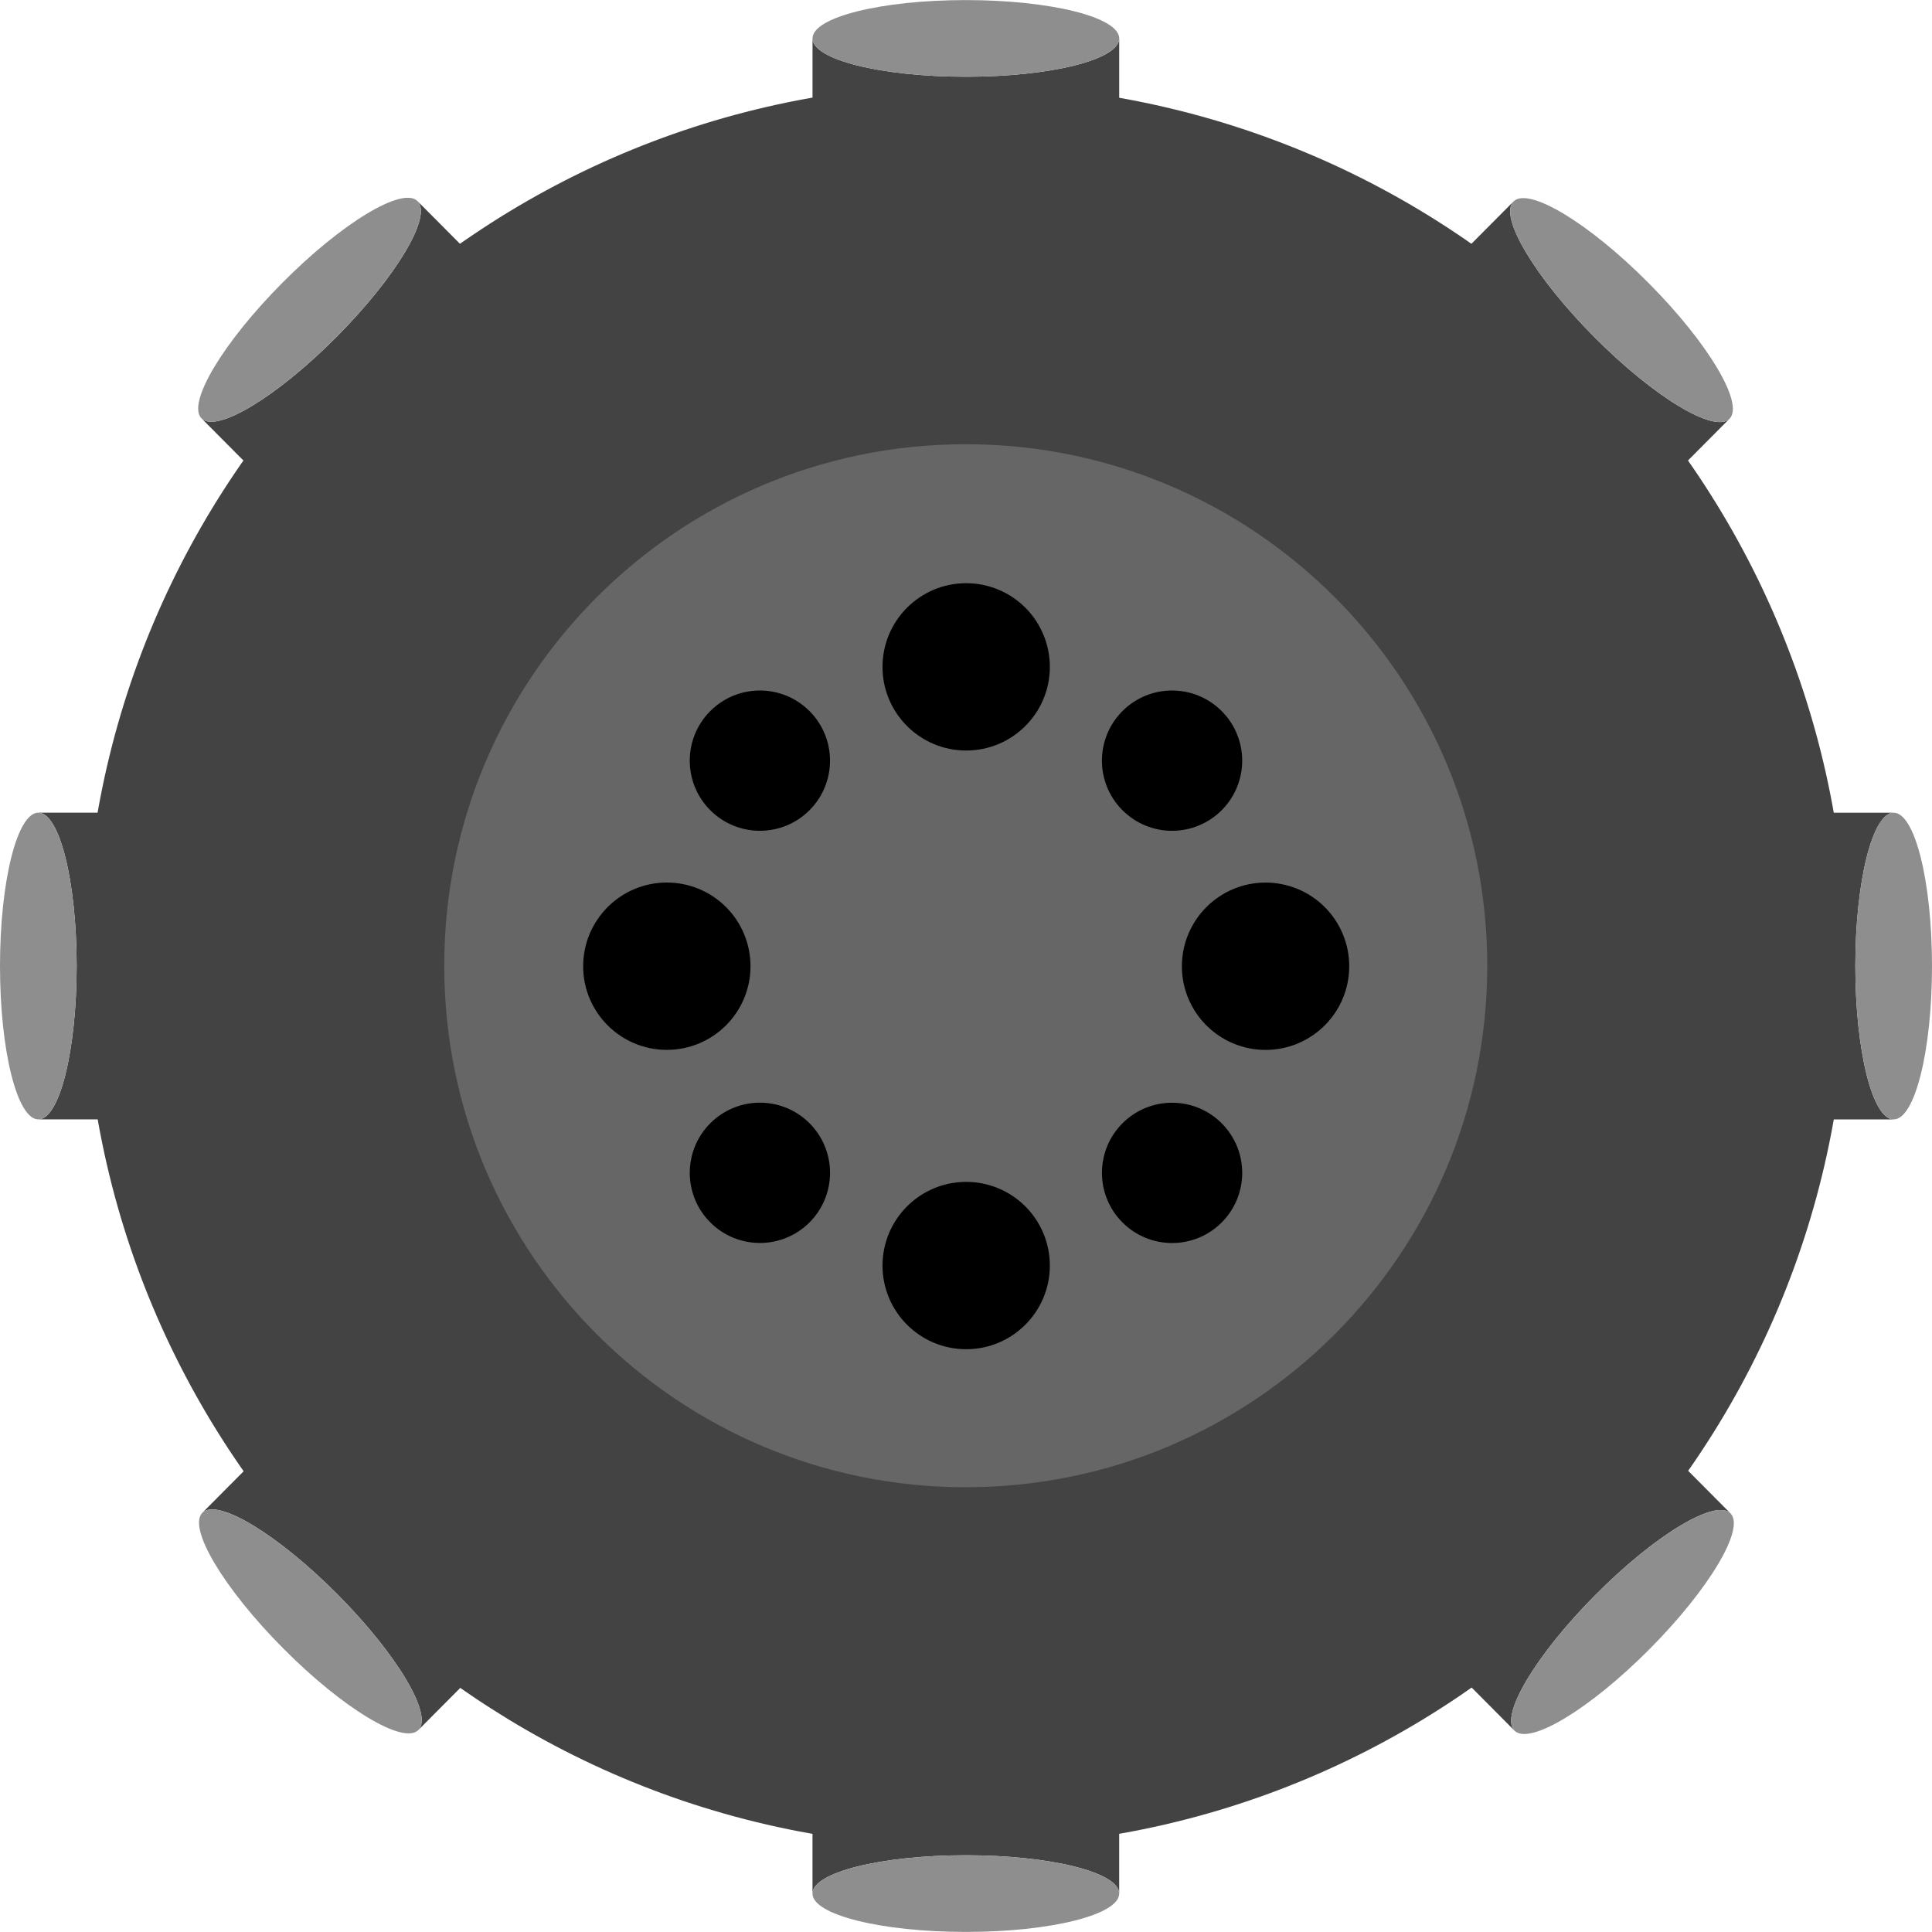 <svg version="1.1" viewBox="0.0 0.0 100.0 100.0" fill="none" stroke="none" stroke-linecap="square" stroke-miterlimit="10" xmlns:xlink="http://www.w3.org/1999/xlink" xmlns="http://www.w3.org/2000/svg"><clipPath id="p.0"><path d="m0 0l100.0 0l0 100.0l-100.0 0l0 -100.0z" clip-rule="nonzero"/></clipPath><g clip-path="url(#p.0)"><path fill="#000000" fill-opacity="0.0" d="m0 0l100.0 0l0 100.0l-100.0 0z" fill-rule="evenodd"/><path fill="#434343" d="m42.056 1.988l0 0c0 1.096 3.554 1.984 7.937 1.984c4.383 0 7.937 -0.888 7.937 -1.984l0 11.906c0 1.096 -3.554 1.984 -7.937 1.984c-4.383 0 -7.937 -0.888 -7.937 -1.984z" fill-rule="evenodd"/><path fill="#8e8e8e" d="m42.056 1.988l0 0c0 -1.096 3.554 -1.984 7.937 -1.984c4.383 0 7.937 0.888 7.937 1.984l0 0c0 1.096 -3.554 1.984 -7.937 1.984c-4.383 0 -7.937 -0.888 -7.937 -1.984z" fill-rule="evenodd"/><path fill="#000000" fill-opacity="0.0" d="m57.93 1.988l0 0c0 1.096 -3.554 1.984 -7.937 1.984c-4.383 0 -7.937 -0.888 -7.937 -1.984l0 0c0 -1.096 3.554 -1.984 7.937 -1.984c4.383 0 7.937 0.888 7.937 1.984l0 11.906c0 1.096 -3.554 1.984 -7.937 1.984c-4.383 0 -7.937 -0.888 -7.937 -1.984l0 -11.906" fill-rule="evenodd"/><path fill="#434343" d="m98.016 42.066l0 0c-1.096 0 -1.984 3.554 -1.984 7.937c0 4.383 0.888 7.937 1.984 7.937l-11.906 0c-1.096 0 -1.984 -3.554 -1.984 -7.937c0 -4.383 0.888 -7.937 1.984 -7.937z" fill-rule="evenodd"/><path fill="#8e8e8e" d="m98.016 42.066l0 0c1.096 0 1.984 3.554 1.984 7.937c0 4.383 -0.888 7.937 -1.984 7.937l0 0c-1.096 0 -1.984 -3.554 -1.984 -7.937c0 -4.383 0.888 -7.937 1.984 -7.937z" fill-rule="evenodd"/><path fill="#000000" fill-opacity="0.0" d="m98.016 57.94l0 0c-1.096 0 -1.984 -3.554 -1.984 -7.937c0 -4.383 0.888 -7.937 1.984 -7.937l0 0c1.096 0 1.984 3.554 1.984 7.937c0 4.383 -0.888 7.937 -1.984 7.937l-11.906 0c-1.096 0 -1.984 -3.554 -1.984 -7.937c0 -4.383 0.888 -7.937 1.984 -7.937l11.906 0" fill-rule="evenodd"/><path fill="#434343" d="m57.929 98.012l0 0c0 -1.096 -3.554 -1.984 -7.937 -1.984c-4.383 0 -7.937 0.888 -7.937 1.984l0 -11.906c0 -1.096 3.554 -1.984 7.937 -1.984c4.383 0 7.937 0.888 7.937 1.984z" fill-rule="evenodd"/><path fill="#8e8e8e" d="m57.929 98.012l0 0c0 1.096 -3.554 1.984 -7.937 1.984c-4.383 0 -7.937 -0.888 -7.937 -1.984l0 0c0 -1.096 3.554 -1.984 7.937 -1.984c4.383 0 7.937 0.888 7.937 1.984z" fill-rule="evenodd"/><path fill="#000000" fill-opacity="0.0" d="m42.055 98.012l0 0c0 -1.096 3.554 -1.984 7.937 -1.984c4.383 0 7.937 0.888 7.937 1.984l0 0c0 1.096 -3.554 1.984 -7.937 1.984c-4.383 0 -7.937 -0.888 -7.937 -1.984l0 -11.906c0 -1.096 3.554 -1.984 7.937 -1.984c4.383 0 7.937 0.888 7.937 1.984l0 11.906" fill-rule="evenodd"/><path fill="#434343" d="m1.984 57.939l0 0c1.096 0 1.984 -3.554 1.984 -7.937c0 -4.383 -0.888 -7.937 -1.984 -7.937l11.906 0c1.096 0 1.984 3.554 1.984 7.937c0 4.383 -0.888 7.937 -1.984 7.937z" fill-rule="evenodd"/><path fill="#8e8e8e" d="m1.984 57.939l0 0c-1.096 0 -1.984 -3.554 -1.984 -7.937c-1.2031112E-15 -4.383 0.888 -7.937 1.984 -7.937l0 0c1.096 0 1.984 3.554 1.984 7.937c0 4.383 -0.888 7.937 -1.984 7.937z" fill-rule="evenodd"/><path fill="#000000" fill-opacity="0.0" d="m1.984 42.065l0 0c1.096 0 1.984 3.554 1.984 7.937c0 4.383 -0.888 7.937 -1.984 7.937l0 0c-1.096 0 -1.984 -3.554 -1.984 -7.937c-1.2031111E-15 -4.383 0.888 -7.937 1.984 -7.937l11.906 0c1.096 0 1.984 3.554 1.984 7.937c0 4.383 -0.888 7.937 -1.984 7.937l-11.906 0" fill-rule="evenodd"/><path fill="#434343" d="m78.339 10.428l0 0c-0.772 0.776 1.105 3.923 4.193 7.028c3.088 3.105 6.216 4.993 6.988 4.217l-8.386 8.433c-0.772 0.776 -3.901 -1.112 -6.988 -4.217c-3.088 -3.105 -4.965 -6.251 -4.193 -7.028z" fill-rule="evenodd"/><path fill="#8e8e8e" d="m78.339 10.428l0 0c0.772 -0.776 3.901 1.112 6.988 4.217c3.088 3.105 4.965 6.251 4.193 7.028l0 0c-0.772 0.776 -3.901 -1.112 -6.988 -4.217c-3.088 -3.105 -4.965 -6.251 -4.193 -7.028z" fill-rule="evenodd"/><path fill="#000000" fill-opacity="0.0" d="m89.52 21.672l0 0c-0.772 0.776 -3.901 -1.112 -6.988 -4.217c-3.088 -3.105 -4.965 -6.251 -4.193 -7.028l0 0c0.772 -0.776 3.901 1.112 6.988 4.217c3.088 3.105 4.965 6.251 4.193 7.028l-8.386 8.433c-0.772 0.776 -3.901 -1.112 -6.988 -4.217c-3.088 -3.105 -4.965 -6.251 -4.193 -7.028l8.386 -8.433" fill-rule="evenodd"/><path fill="#434343" d="m89.57 78.332l0 0c-0.772 -0.776 -3.901 1.112 -6.988 4.217c-3.088 3.105 -4.965 6.251 -4.193 7.028l-8.386 -8.433c-0.772 -0.776 1.105 -3.923 4.193 -7.028c3.088 -3.105 6.216 -4.993 6.988 -4.217z" fill-rule="evenodd"/><path fill="#8e8e8e" d="m89.57 78.332l0 0c0.772 0.776 -1.105 3.923 -4.193 7.028c-3.088 3.105 -6.216 4.993 -6.988 4.217l0 0c-0.772 -0.776 1.105 -3.923 4.193 -7.028c3.088 -3.105 6.216 -4.993 6.988 -4.217z" fill-rule="evenodd"/><path fill="#000000" fill-opacity="0.0" d="m78.389 89.576l0 0c-0.772 -0.776 1.105 -3.923 4.193 -7.028c3.088 -3.105 6.216 -4.993 6.988 -4.217l0 0c0.772 0.776 -1.105 3.923 -4.193 7.028c-3.088 3.105 -6.216 4.993 -6.988 4.217l-8.386 -8.433c-0.772 -0.776 1.105 -3.923 4.193 -7.028c3.088 -3.105 6.216 -4.993 6.988 -4.217l8.386 8.433" fill-rule="evenodd"/><path fill="#434343" d="m21.655 89.546l0 0c0.772 -0.776 -1.105 -3.923 -4.193 -7.028c-3.088 -3.105 -6.216 -4.993 -6.988 -4.217l8.386 -8.433c0.772 -0.776 3.901 1.112 6.988 4.217c3.088 3.105 4.965 6.251 4.193 7.028z" fill-rule="evenodd"/><path fill="#8e8e8e" d="m21.655 89.546l0 0c-0.772 0.776 -3.901 -1.112 -6.988 -4.217c-3.088 -3.105 -4.965 -6.251 -4.193 -7.028l0 0c0.772 -0.776 3.901 1.112 6.988 4.217c3.088 3.105 4.965 6.251 4.193 7.028z" fill-rule="evenodd"/><path fill="#000000" fill-opacity="0.0" d="m10.474 78.301l0 0c0.772 -0.776 3.901 1.112 6.988 4.217c3.088 3.105 4.965 6.251 4.193 7.028l0 0c-0.772 0.776 -3.901 -1.112 -6.988 -4.217c-3.088 -3.105 -4.965 -6.251 -4.193 -7.028l8.386 -8.433c0.772 -0.776 3.901 1.112 6.988 4.217c3.088 3.105 4.965 6.251 4.193 7.028l-8.386 8.433" fill-rule="evenodd"/><path fill="#434343" d="m10.431 21.656l0 0c0.772 0.776 3.901 -1.112 6.988 -4.217c3.088 -3.105 4.965 -6.251 4.193 -7.028l8.386 8.433c0.772 0.776 -1.105 3.923 -4.193 7.028c-3.088 3.105 -6.216 4.993 -6.988 4.217z" fill-rule="evenodd"/><path fill="#8e8e8e" d="m10.431 21.656l0 0c-0.772 -0.776 1.105 -3.923 4.193 -7.028c3.088 -3.105 6.216 -4.993 6.988 -4.217l0 0c0.772 0.776 -1.105 3.923 -4.193 7.028c-3.088 3.105 -6.216 4.993 -6.988 4.217z" fill-rule="evenodd"/><path fill="#000000" fill-opacity="0.0" d="m21.612 10.411l0 0c0.772 0.776 -1.105 3.923 -4.193 7.028c-3.088 3.105 -6.216 4.993 -6.988 4.217l0 0c-0.772 -0.776 1.105 -3.923 4.193 -7.028c3.088 -3.105 6.216 -4.993 6.988 -4.217l8.386 8.433c0.772 0.776 -1.105 3.923 -4.193 7.028c-3.088 3.105 -6.216 4.993 -6.988 4.217l-8.386 -8.433" fill-rule="evenodd"/><path fill="#666666" d="m22.929 50.0l0 0c0 -14.951 12.12 -27.071 27.071 -27.071l0 0c7.18 0 14.065 2.852 19.142 7.929c5.077 5.077 7.929 11.962 7.929 19.142l0 0c0 14.951 -12.12 27.071 -27.071 27.071l0 0c-14.951 0 -27.071 -12.12 -27.071 -27.071z" fill-rule="evenodd"/><path fill="#000000" d="m61.175 50.013l0 0c0 -2.392 1.939 -4.331 4.331 -4.331l0 0c1.149 0 2.25 0.456 3.062 1.268c0.812 0.812 1.268 1.914 1.268 3.062l0 0c0 2.392 -1.939 4.331 -4.331 4.331l0 0c-2.392 0 -4.331 -1.939 -4.331 -4.331z" fill-rule="evenodd"/><path fill="#000000" d="m45.679 34.517l0 0c0 -2.392 1.939 -4.331 4.331 -4.331l0 0c1.149 0 2.25 0.456 3.062 1.268c0.812 0.812 1.268 1.914 1.268 3.062l0 0c0 2.392 -1.939 4.331 -4.331 4.331l0 0c-2.392 0 -4.331 -1.939 -4.331 -4.331z" fill-rule="evenodd"/><path fill="#000000" d="m45.679 65.505l0 0c0 -2.392 1.939 -4.331 4.331 -4.331l0 0c1.149 0 2.25 0.456 3.062 1.268c0.812 0.812 1.268 1.914 1.268 3.062l0 0c0 2.392 -1.939 4.331 -4.331 4.331l0 0c-2.392 0 -4.331 -1.939 -4.331 -4.331z" fill-rule="evenodd"/><path fill="#000000" d="m30.185 50.011l0 0c0 -2.392 1.939 -4.331 4.331 -4.331l0 0c1.149 0 2.25 0.456 3.062 1.268c0.812 0.812 1.268 1.914 1.268 3.062l0 0c0 2.392 -1.939 4.331 -4.331 4.331l0 0c-2.392 0 -4.331 -1.939 -4.331 -4.331z" fill-rule="evenodd"/><path fill="#434343" d="m8.365 49.986l0 0c0 -22.987 18.635 -41.622 41.622 -41.622l0 0c11.039 0 21.626 4.385 29.431 12.191c7.806 7.806 12.191 18.392 12.191 29.431l0 0c0 22.987 -18.635 41.622 -41.622 41.622l0 0c-22.987 0 -41.622 -18.635 -41.622 -41.622zm10.629 0l0 0c0 17.117 13.876 30.993 30.993 30.993c17.117 0 30.993 -13.876 30.993 -30.993l0 0c0 -17.117 -13.876 -30.993 -30.993 -30.993l0 0c-17.117 0 -30.993 13.876 -30.993 30.993z" fill-rule="evenodd"/><path stroke="#434343" stroke-width="8.0" stroke-linejoin="round" stroke-linecap="butt" d="m8.365 49.986l0 0c0 -22.987 18.635 -41.622 41.622 -41.622l0 0c11.039 0 21.626 4.385 29.431 12.191c7.806 7.806 12.191 18.392 12.191 29.431l0 0c0 22.987 -18.635 41.622 -41.622 41.622l0 0c-22.987 0 -41.622 -18.635 -41.622 -41.622zm10.629 0l0 0c0 17.117 13.876 30.993 30.993 30.993c17.117 0 30.993 -13.876 30.993 -30.993l0 0c0 -17.117 -13.876 -30.993 -30.993 -30.993l0 0c-17.117 0 -30.993 13.876 -30.993 30.993z" fill-rule="evenodd"/><path fill="#000000" d="m58.1 58.141l0 0c1.418 -1.418 3.716 -1.418 5.134 0l0 0c0.681 0.681 1.063 1.604 1.063 2.567c0 0.963 -0.382 1.886 -1.063 2.567l0 0c-1.418 1.418 -3.716 1.418 -5.134 0l0 0c-1.418 -1.418 -1.418 -3.716 0 -5.134z" fill-rule="evenodd"/><path fill="#000000" d="m58.099 36.804l0 0c1.418 -1.418 3.716 -1.418 5.134 0l0 0c0.681 0.681 1.063 1.604 1.063 2.567c0 0.963 -0.382 1.886 -1.063 2.567l0 0c-1.418 1.418 -3.716 1.418 -5.134 0l0 0c-1.418 -1.418 -1.418 -3.716 0 -5.134z" fill-rule="evenodd"/><path fill="#000000" d="m36.766 58.138l0 0c1.418 -1.418 3.716 -1.418 5.134 0l0 0c0.681 0.681 1.063 1.604 1.063 2.567c0 0.963 -0.382 1.886 -1.063 2.567l0 0c-1.418 1.418 -3.716 1.418 -5.134 0l0 0c-1.418 -1.418 -1.418 -3.716 0 -5.134z" fill-rule="evenodd"/><path fill="#000000" d="m36.765 36.804l0 0c1.418 -1.418 3.716 -1.418 5.134 0l0 0c0.681 0.681 1.063 1.604 1.063 2.567c0 0.963 -0.382 1.886 -1.063 2.567l0 0c-1.418 1.418 -3.716 1.418 -5.134 0l0 0c-1.418 -1.418 -1.418 -3.716 0 -5.134z" fill-rule="evenodd"/></g></svg>